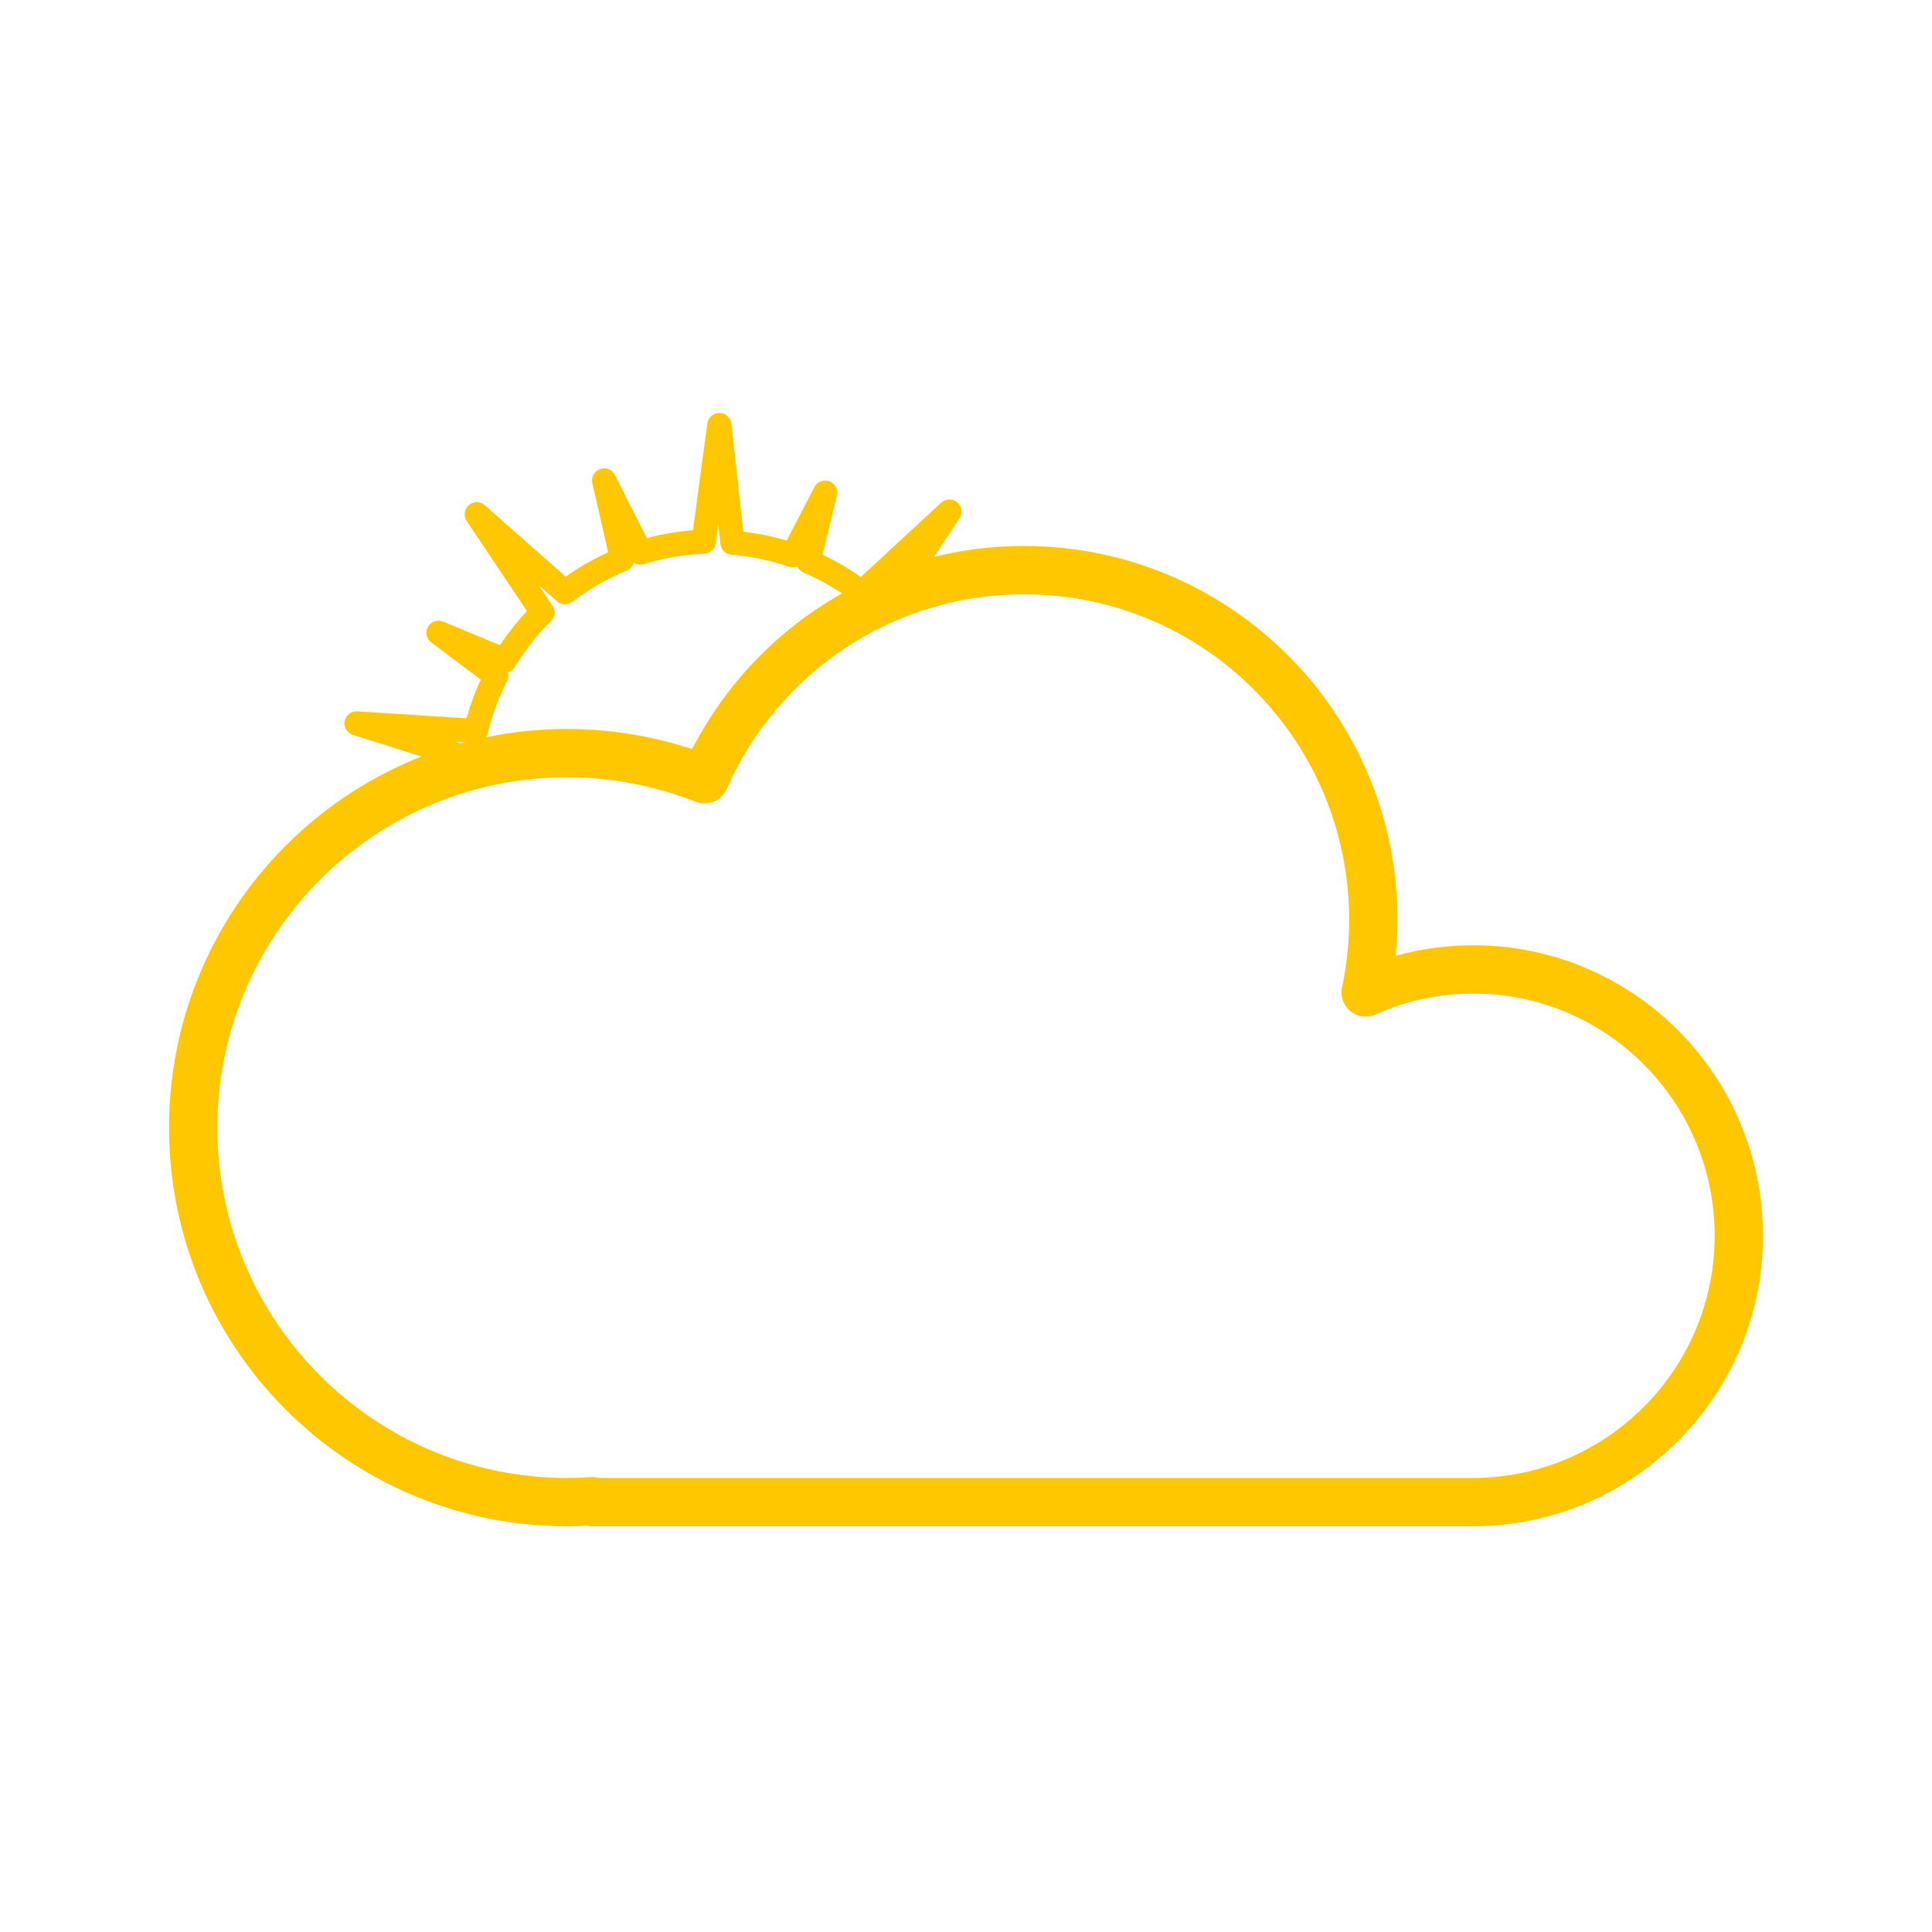 <svg width="400" height="400" viewBox="0 0 400 400" fill="none" xmlns="http://www.w3.org/2000/svg">
<path d="M305.02 200.713C297.1 200.713 289.552 202.392 282.749 205.472C283.774 200.62 284.333 195.581 284.333 190.449C284.333 150.515 251.998 118.044 212.021 118.044C182.388 118.044 157.041 135.866 145.859 161.338C137.006 157.886 127.408 155.926 117.437 155.926C74.665 155.926 40 190.636 40 233.463C40 276.29 74.665 311 117.437 311C119.208 311 120.885 310.907 122.563 310.813V311H304.927C335.306 311 360 286.274 360 255.856C360 225.439 335.399 200.713 305.02 200.713Z" stroke="#FFC700" stroke-width="10" stroke-miterlimit="10" stroke-linejoin="round"/>
<path d="M73.826 149.768L97.496 157.233C97.402 157.606 97.403 158.072 97.403 158.446C103.832 156.766 110.542 155.833 117.437 155.833C127.501 155.833 137.1 157.792 145.859 161.245C153.5 143.89 167.665 130.081 185.37 122.99L196.552 105.915L178.381 122.71C175.026 120.097 171.299 117.951 167.385 116.272L170.833 101.996L164.123 114.965C160.116 113.566 155.923 112.726 151.637 112.353L148.934 88L145.673 112.166C141.107 112.353 136.727 113.099 132.627 114.405L125.079 99.477L128.806 115.805C124.52 117.578 120.606 119.817 116.971 122.616L98.707 106.474L112.312 126.815C109.33 129.708 106.721 133.067 104.485 136.705L90.786 131.014L102.714 139.971C100.85 143.517 99.453 147.342 98.521 151.354L73.826 149.768Z" stroke="#FFC700" stroke-width="5" stroke-miterlimit="10" stroke-linejoin="round"/>
</svg>

